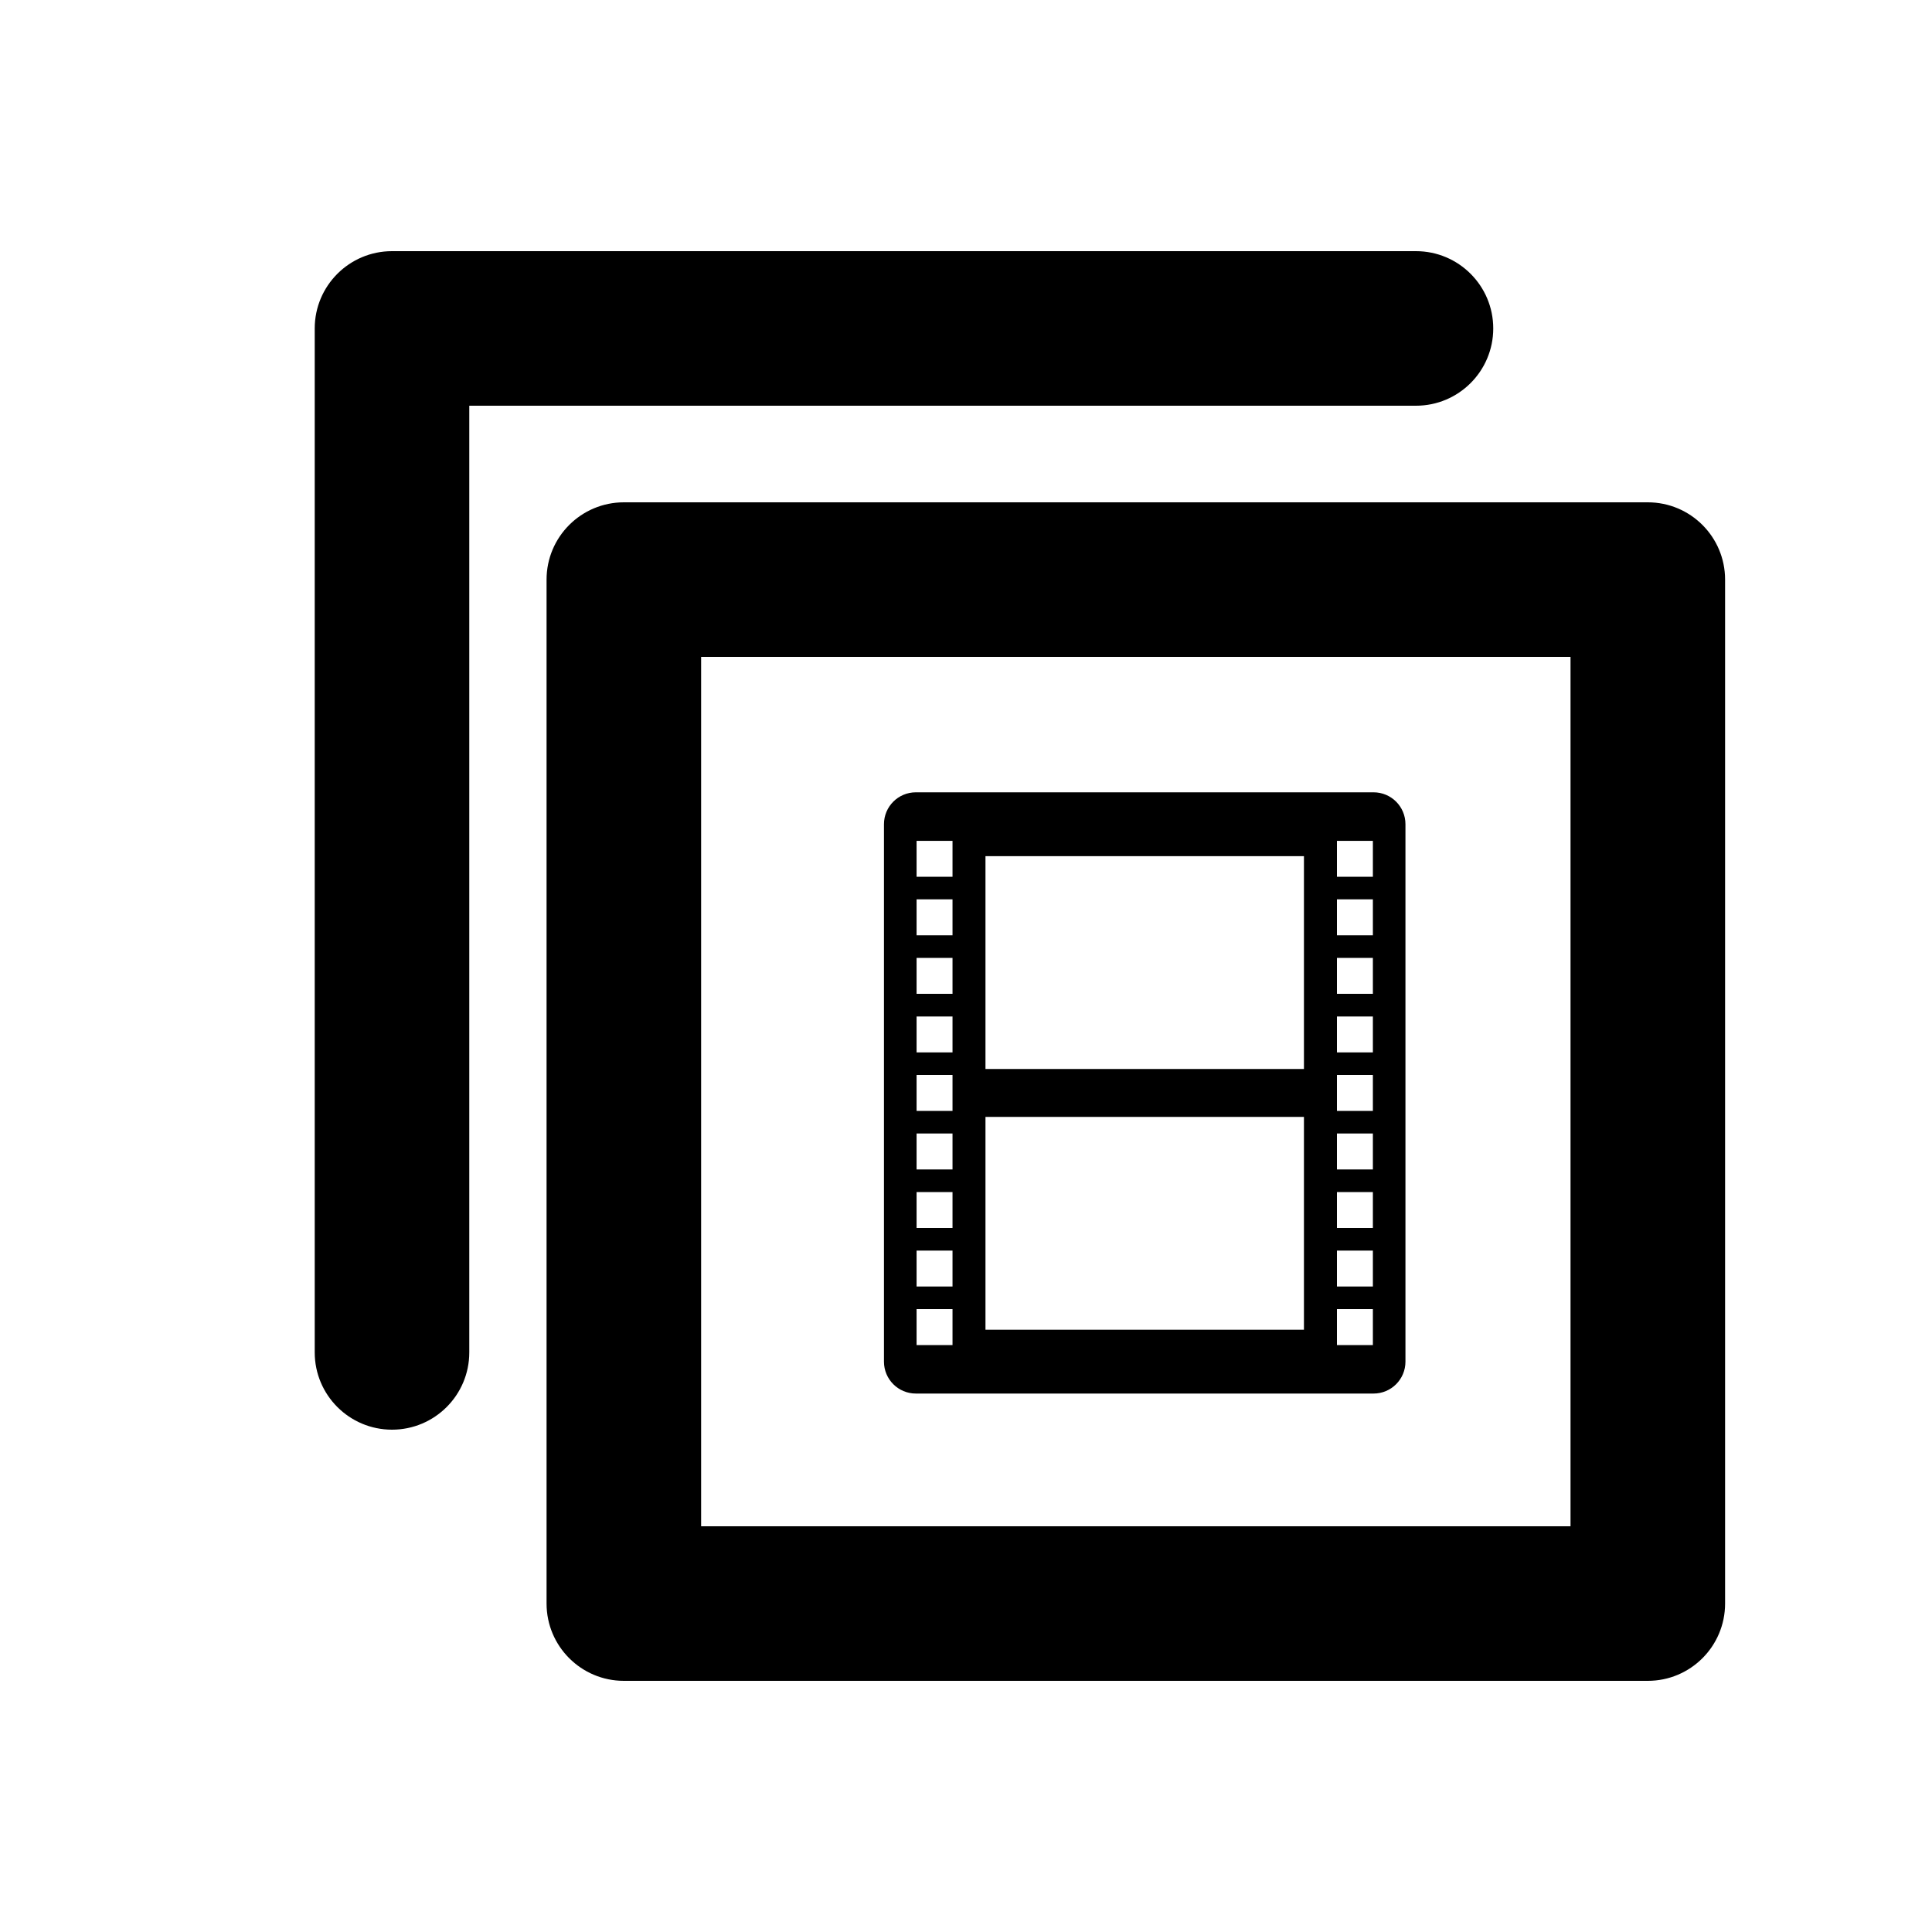 <?xml version="1.0" encoding="utf-8"?>
<!-- Generator: Adobe Illustrator 16.0.0, SVG Export Plug-In . SVG Version: 6.00 Build 0)  -->
<!DOCTYPE svg PUBLIC "-//W3C//DTD SVG 1.1//EN" "http://www.w3.org/Graphics/SVG/1.1/DTD/svg11.dtd">
<svg version="1.1" id="Layer_1" xmlns="http://www.w3.org/2000/svg" xmlns:xlink="http://www.w3.org/1999/xlink" x="0px" y="0px"
	 width="50px" height="50px" viewBox="-105.5 174.5 50 50" enable-background="new -105.5 174.5 50 50" xml:space="preserve">
<path d="M-81.797,210.565h11.844c0.457,0,0.826-0.369,0.826-0.826v-13.908c0-0.457-0.369-0.826-0.826-0.826h-11.844
	c-0.457,0-0.826,0.369-0.826,0.826v13.908C-82.623,210.196-82.254,210.565-81.797,210.565z M-70.9,196.261h0.93v0.93h-0.93V196.261z
	 M-70.9,197.775h0.93v0.93h-0.93V197.775z M-70.9,199.291h0.93v0.929h-0.93V199.291z M-70.9,200.806h0.93v0.93h-0.93V200.806z
	 M-70.9,202.32h0.93v0.93h-0.93V202.32z M-70.9,203.835h0.93v0.93h-0.93V203.835z M-70.9,205.351h0.93v0.929h-0.93V205.351z
	 M-70.9,206.865h0.93v0.93h-0.93V206.865z M-70.9,208.38h0.93v0.93h-0.93V208.38z M-79.996,196.657h8.242v5.508h-8.242V196.657z
	 M-79.996,203.405h8.242v5.508h-8.242V203.405z M-81.779,196.261h0.93v0.93h-0.93V196.261z M-81.779,197.775h0.93v0.93h-0.93
	V197.775z M-81.779,199.291h0.93v0.929h-0.93V199.291z M-81.779,200.806h0.93v0.93h-0.93V200.806z M-81.779,202.32h0.93v0.93h-0.93
	V202.32z M-81.779,203.835h0.93v0.93h-0.93V203.835z M-81.779,205.351h0.93v0.929h-0.93V205.351z M-81.779,206.865h0.93v0.93h-0.93
	V206.865z M-81.779,208.38h0.93v0.93h-0.93V208.38z M-62.855,187.5h-26.5c-1.104,0-2,0.896-2,2V216c0,1.104,0.896,2,2,2h26.5
	c1.105,0,2-0.896,2-2v-26.5C-60.855,188.396-61.75,187.5-62.855,187.5z M-64.855,214h-22.5v-22.5h22.5V214z M-68.855,185h-24.5v24.5
	c0,1.104-0.895,2-2,2c-1.104,0-2-0.896-2-2V183c0-1.104,0.896-2,2-2h26.5c1.105,0,2,0.896,2,2S-67.75,185-68.855,185z"/>
</svg>

